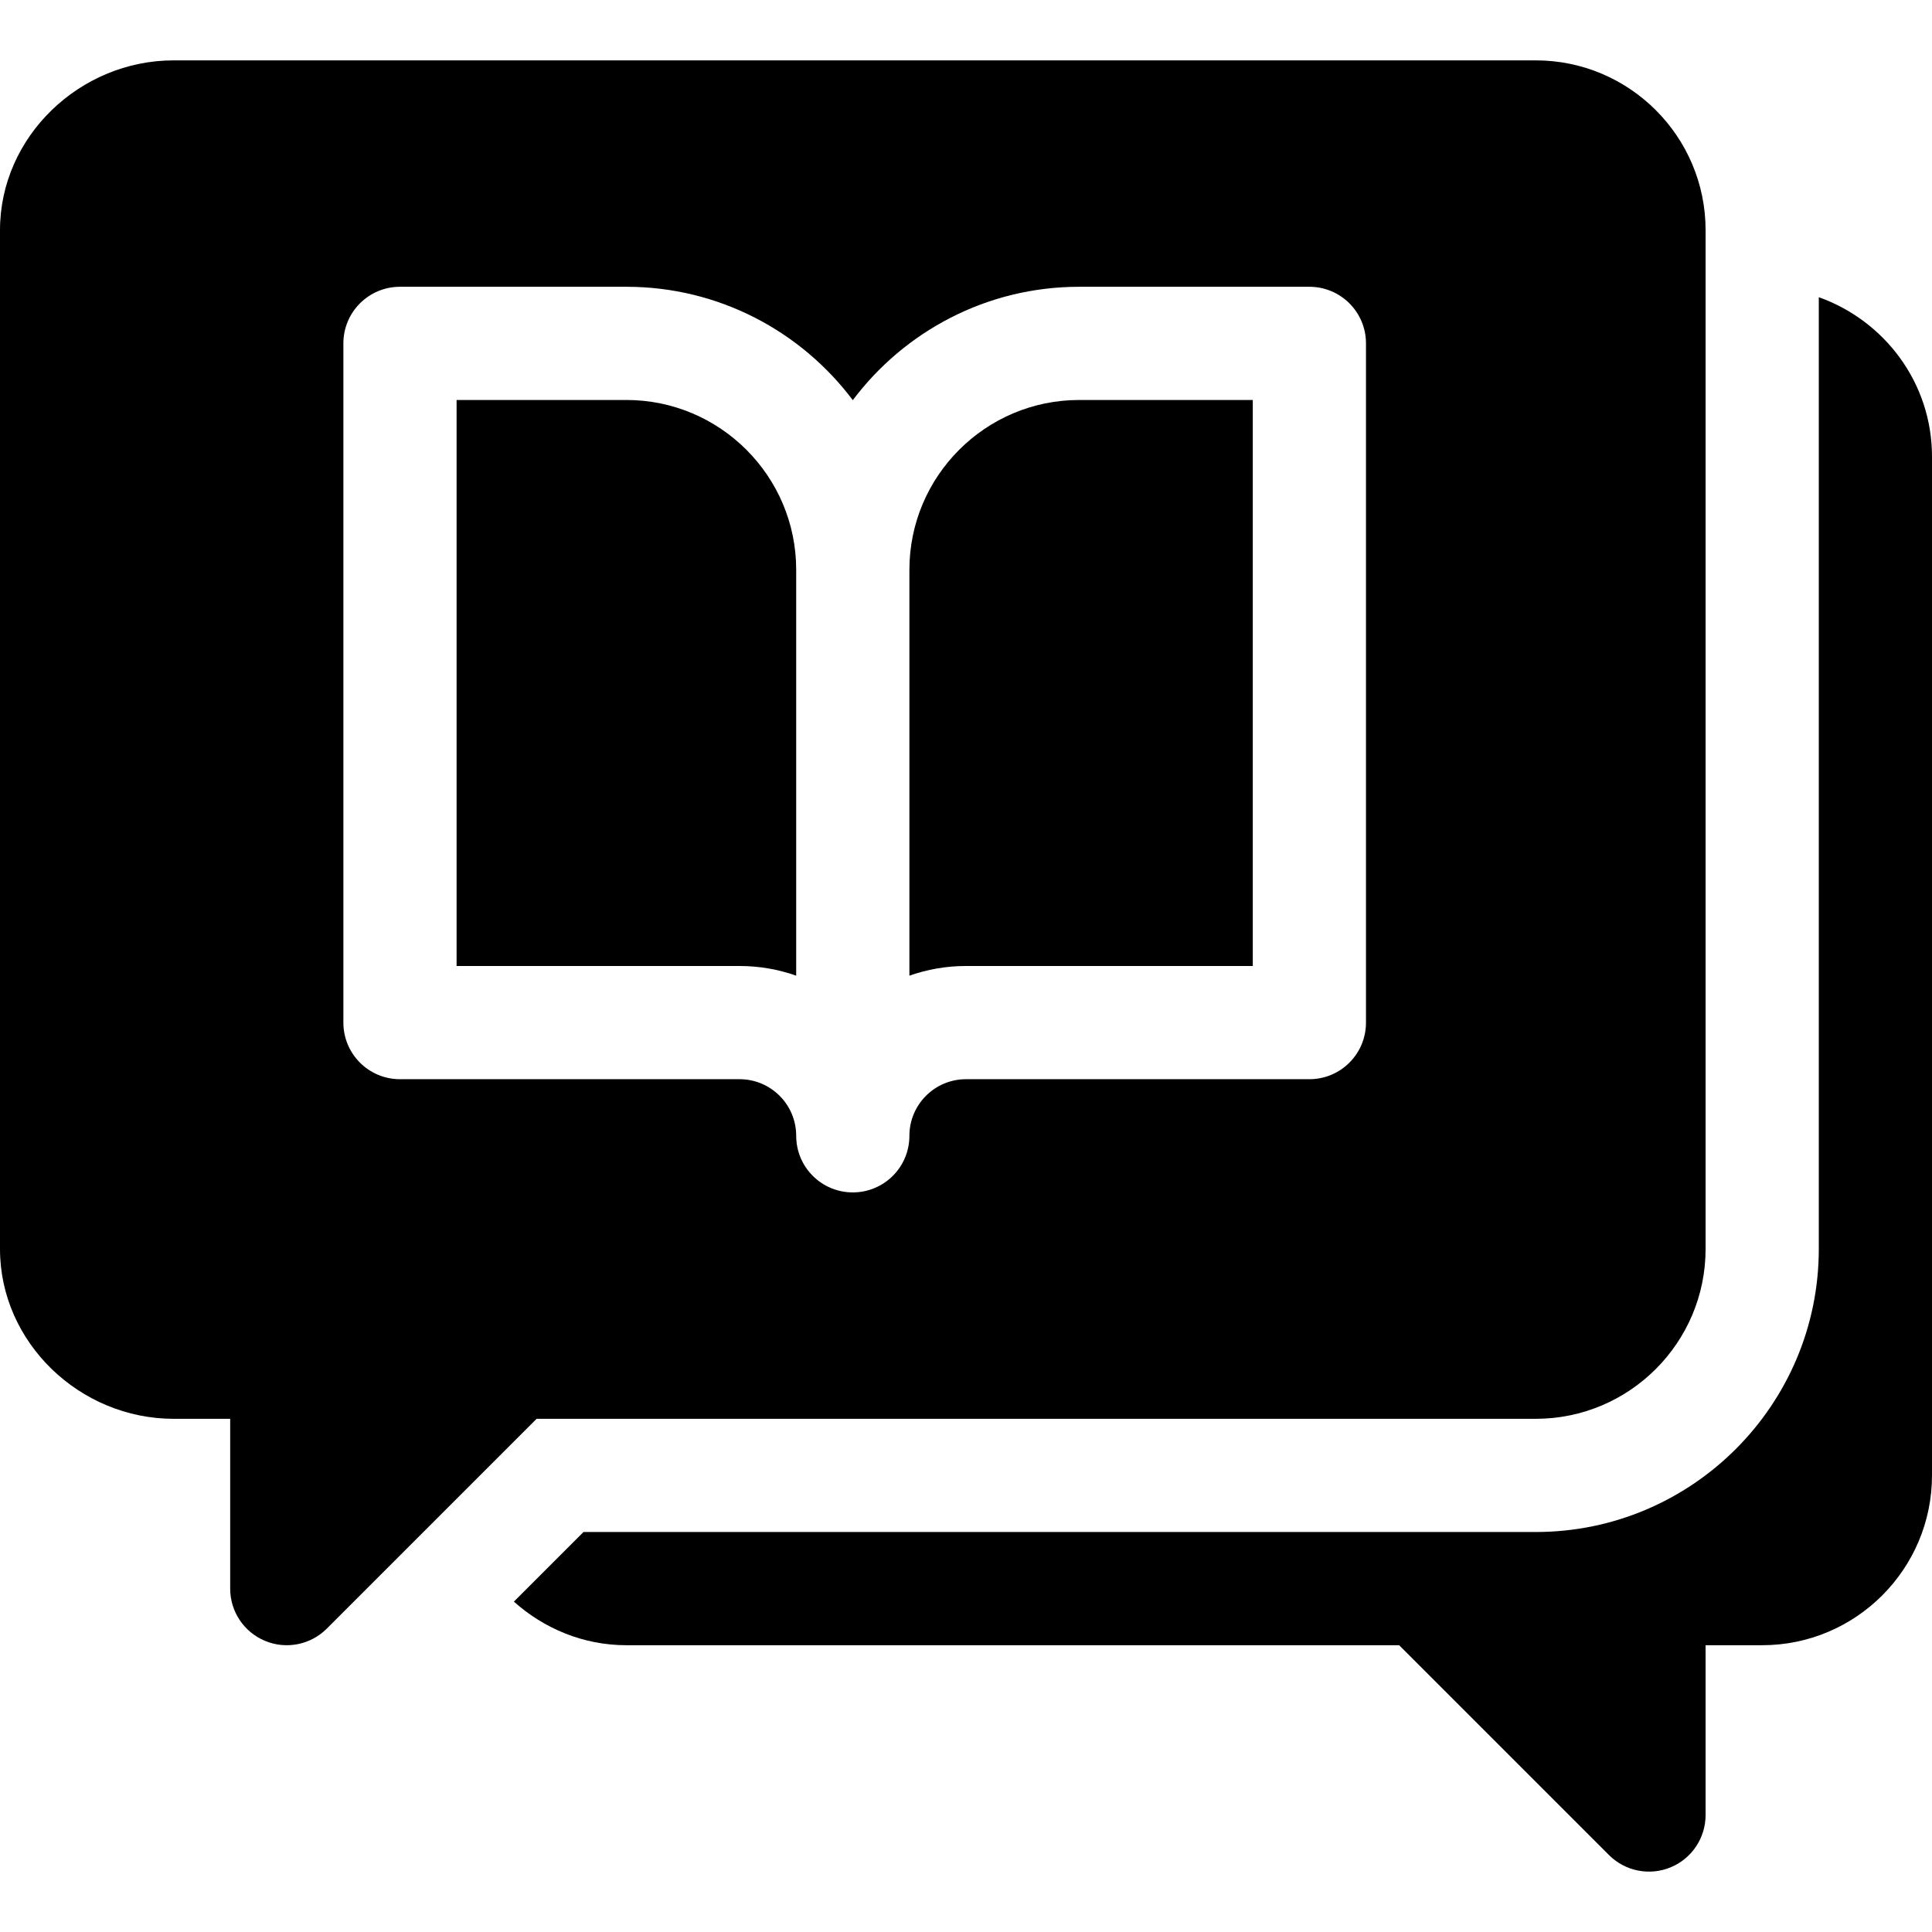 <?xml version="1.0" encoding="iso-8859-1"?>
<!-- Generator: Adobe Illustrator 19.0.0, SVG Export Plug-In . SVG Version: 6.00 Build 0)  -->
<svg version="1.1" id="Capa_1" xmlns="http://www.w3.org/2000/svg" xmlns:xlink="http://www.w3.org/1999/xlink" x="0px" y="0px"
	 viewBox="0 0 512 512" style="enable-background:new 0 0 512 512;" xml:space="preserve">
<g>
	<g>
		<path d="M166,105.999h-45v150h75c5.259,0,10.313,0.908,15,2.564V150.999C211,126.185,190.814,105.999,166,105.999z"/>
	</g>
</g>
<g>
	<g>
		<path d="M286,105.999c-24.814,0-45,20.186-45,45v107.563c4.688-1.655,9.741-2.563,15-2.563h76v0v-150H286z"/>
	</g>
</g>
<g>
	<g>
		<path d="M407,15.999H46c-24.814,0-46,20.186-46,45v270c0,24.815,21.186,45,46,45h15v45c0,6.064,3.647,11.543,9.258,13.857
			c5.528,2.307,12.017,1.078,16.348-3.252l55.605-55.605H407c24.814,0,45-20.186,45-45v-270C452,36.185,431.814,15.999,407,15.999z
			 M362,270.999c0,8.291-6.709,15-15,15h-91c-8.276,0-15,6.724-15,15c0,8.291-6.709,15-15,15s-15-6.709-15-15
			c0-8.276-6.724-15-15-15h-90c-8.291,0-15-6.709-15-15v-180c0-8.291,6.709-15,15-15h60c24.507,0,46.304,11.821,60,30.044
			c13.696-18.223,35.493-30.044,60-30.044h61c8.291,0,15,6.709,15,15V270.999z"/>
	</g>
</g>
<g>
	<g>
		<path d="M482,78.762v252.237c0,41.353-33.647,75-75,75H154.633l-18.448,18.448c7.958,7.101,18.334,11.552,29.815,11.552h204.789
			l55.605,55.605c4.325,4.325,10.814,5.561,16.348,3.252c5.61-2.314,9.258-7.793,9.258-13.857v-45h15c24.814,0,45-20.186,45-45v-270
			C512,101.469,499.422,84.975,482,78.762z"/>
	</g>
</g>
<g>
</g>
<g>
</g>
<g>
</g>
<g>
</g>
<g>
</g>
<g>
</g>
<g>
</g>
<g>
</g>
<g>
</g>
<g>
</g>
<g>
</g>
<g>
</g>
<g>
</g>
<g>
</g>
<g>
</g>
</svg>
